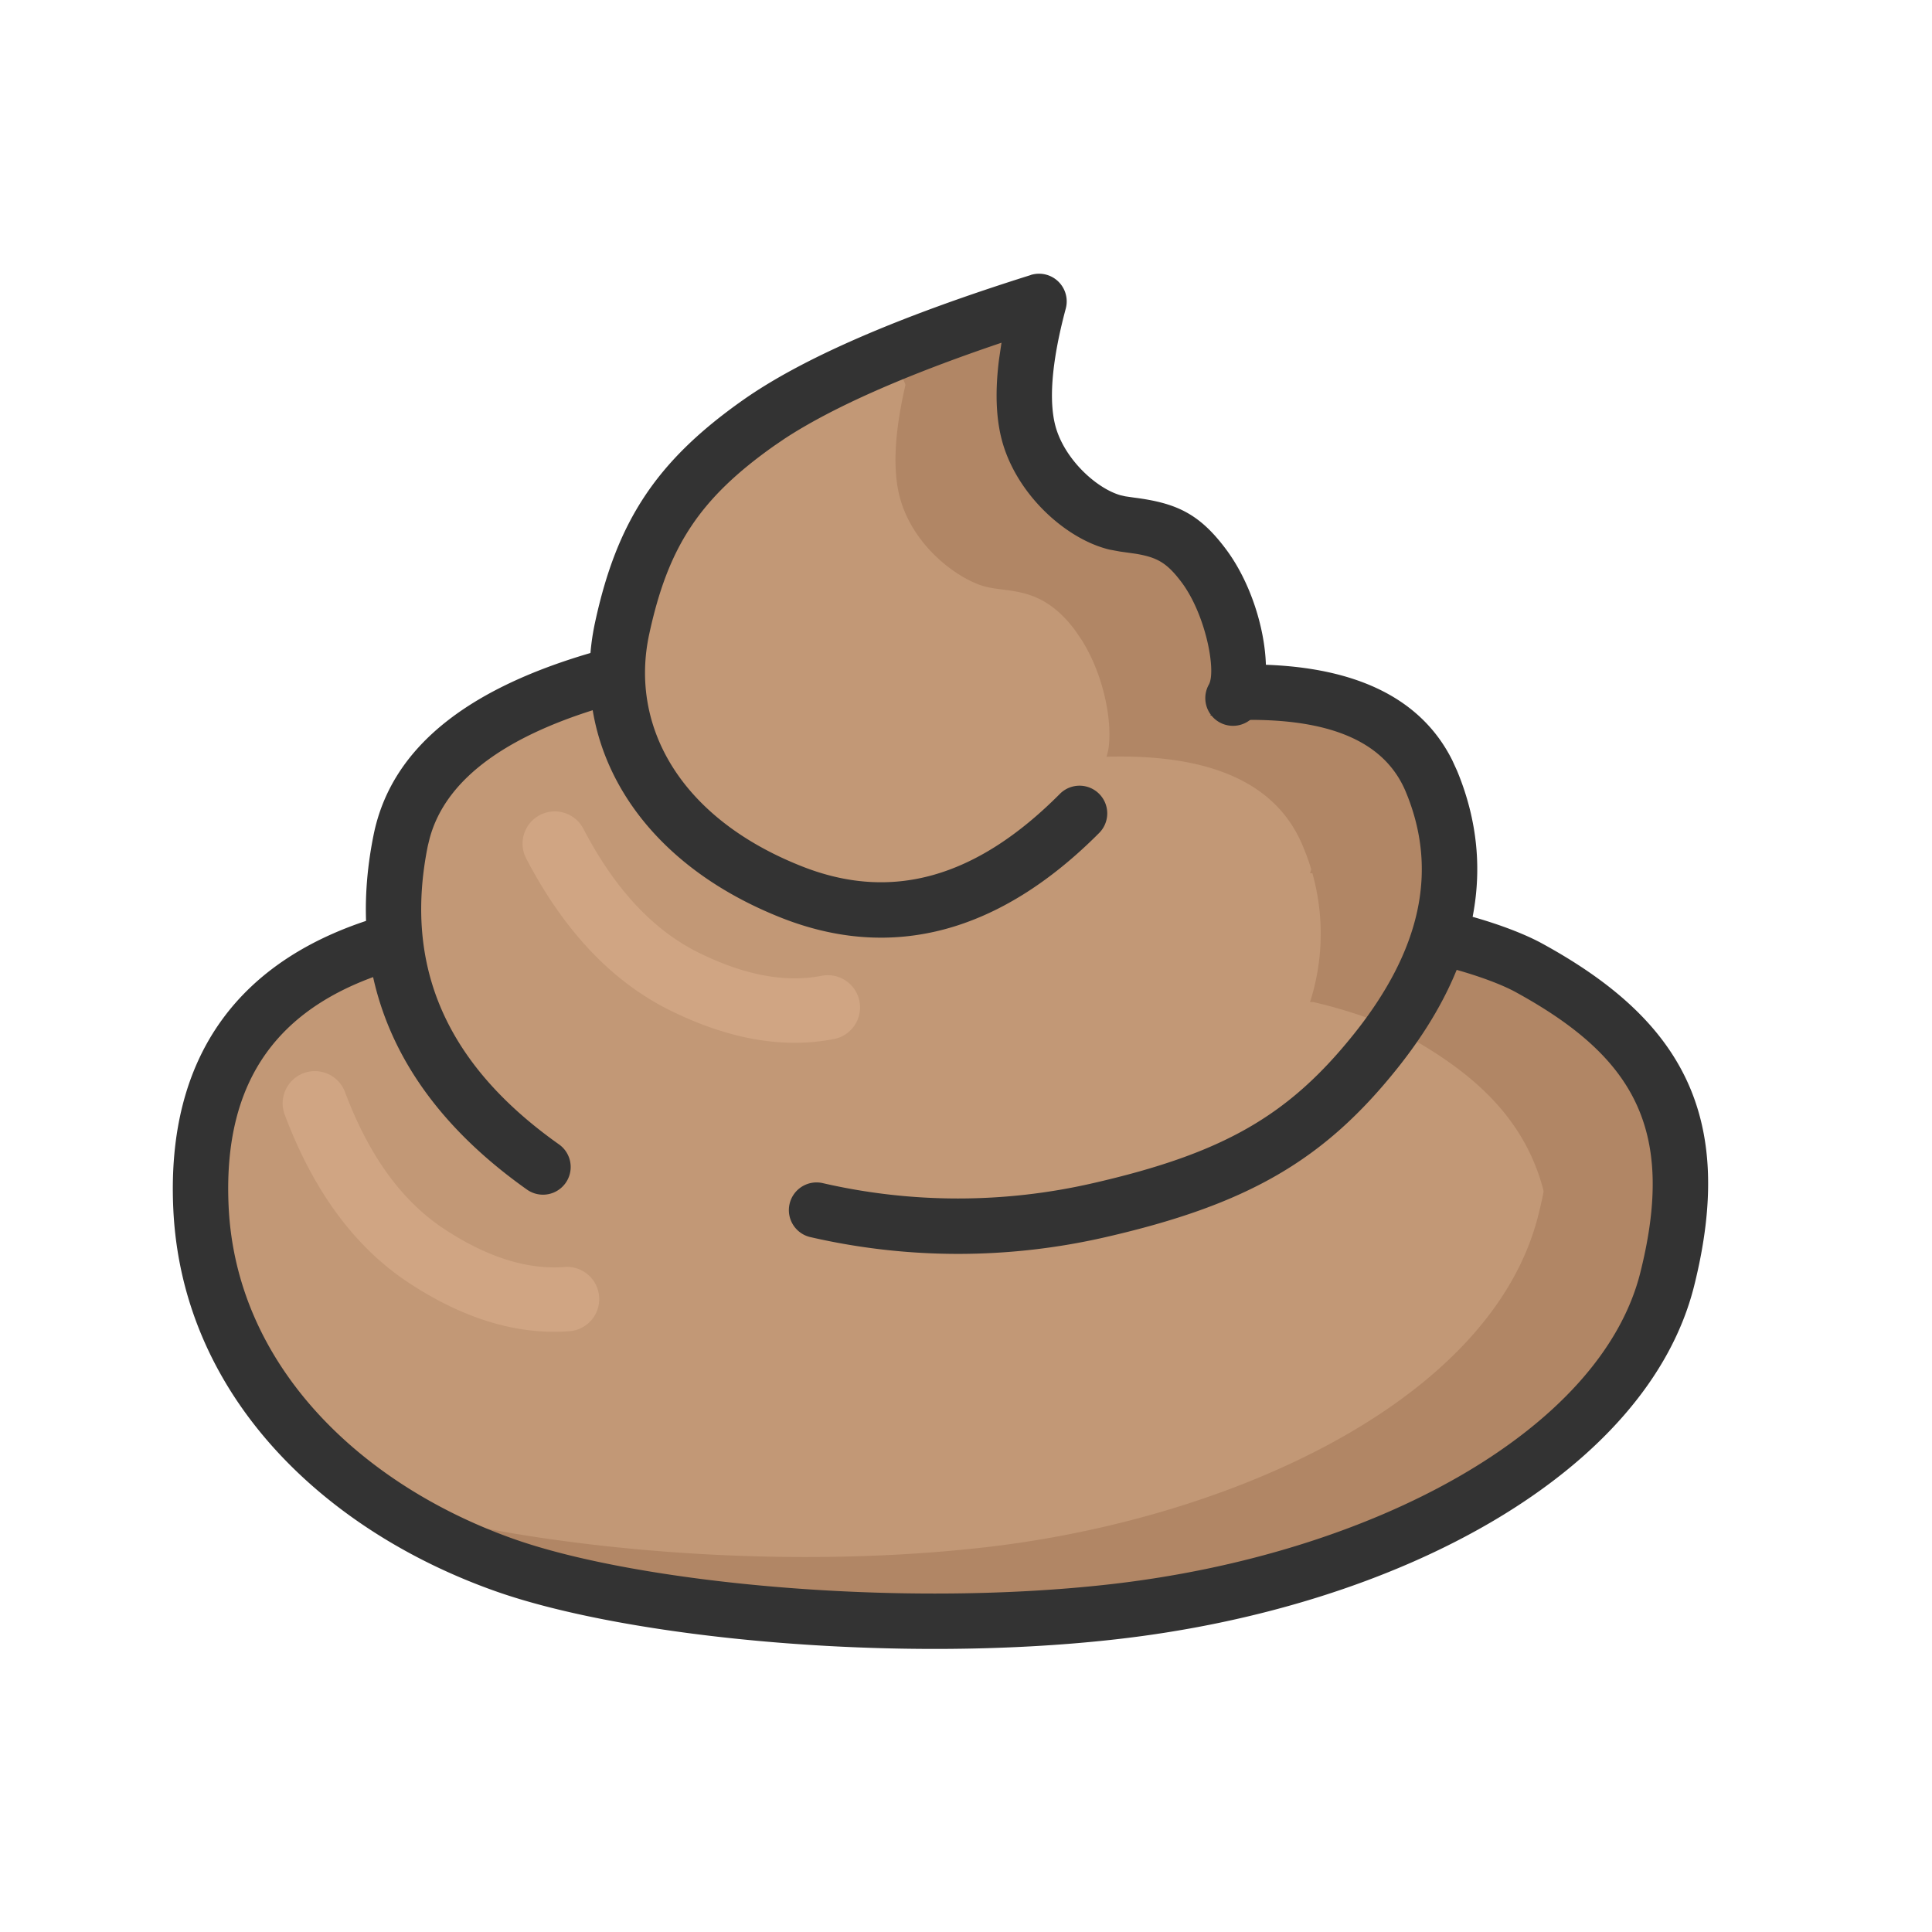 <?xml version="1.0" standalone="no"?><!DOCTYPE svg PUBLIC "-//W3C//DTD SVG 1.1//EN" "http://www.w3.org/Graphics/SVG/1.1/DTD/svg11.dtd"><svg t="1739259800734" class="icon" viewBox="0 0 1024 1024" version="1.1" xmlns="http://www.w3.org/2000/svg" p-id="6118" xmlns:xlink="http://www.w3.org/1999/xlink" width="200" height="200"><path d="M550.707 159.778c-8.533 31.812-10.069 55.979-4.676 72.567 8.09 24.849 30.72 40.414 43.588 44.203 12.868 3.755 30.276-0.751 48.23 23.074 16.555 21.982 21.231 53.897 16.964 67.413l-0.58-0.068c55.91-1.707 90.761 14.063 104.516 47.241 11.674 28.228 12.186 55.876 3.857 82.773h1.707c7.782 1.707 31.095 7.851 45.978 15.94 48.469 26.487 98.202 66.287 73.318 165.274-24.849 98.987-164.318 161.519-294.025 176.128-129.707 14.609-266.547-5.12-322.15-24.815-55.637-19.695-155.819-78.78-160.939-189.474-3.413-73.796 30.413-120.764 101.478-140.868h1.536a173.739 173.739 0 0 1 2.867-53.726c8.26-40.755 46.558-70.11 114.927-88.064a108.954 108.954 0 0 1 2.458-24.371c10.138-47.002 27.136-76.971 72.26-108.817 30.037-21.231 79.633-42.667 148.685-64.41z" fill="#C29876" p-id="6119"></path><path d="M810.291 512.922c48.469 26.487 98.202 66.287 73.318 165.274-24.849 98.987-164.318 161.519-294.025 176.128-129.707 14.609-266.547-5.12-322.15-24.815a294.741 294.741 0 0 1-64.853-32.939c57.617 19.251 191.556 37.956 318.737 23.62 129.707-14.609 269.175-77.141 294.025-176.128 19.217-76.459-6.076-117.589-40.892-144.555 10.377 2.867 25.259 7.646 35.84 13.414z m-51.541-98.714c10.957 26.487 12.083 52.463 5.291 77.79a295.253 295.253 0 0 0-22.016-13.21c-14.882-8.124-38.195-14.234-45.978-15.94h-1.707a118.511 118.511 0 0 0-3.857-82.773 68.779 68.779 0 0 0-6.485-12.151c38.707 4.028 63.625 19.456 74.752 46.285z m-169.131-137.66c12.868 3.755 30.276-0.751 48.23 23.074 10.001 13.312 15.701 30.208 17.647 44.476-17.613-8.397-40.789-12.117-69.53-11.264h0.546l0.853-3.379c2.423-13.653-1.707-38.98-14.165-58.709l-3.618-5.257a79.394 79.394 0 0 0-0.478-0.614c7.339 6.076 14.848 10.001 20.48 11.674z m-38.912-116.736c-8.533 31.744-10.069 55.979-4.676 72.533 2.594 7.987 6.724 15.019 11.537 21.026-13.551-10.103-26.249-8.021-36.215-10.957-12.868-3.755-35.499-19.354-43.588-44.203a61.952 61.952 0 0 1-2.492-11.674c21.811-8.875 46.967-17.818 75.435-26.761z" fill="#B18665" p-id="6120"></path><path d="M550.707 159.778c-8.533 31.812-10.069 55.979-4.676 72.567 8.09 24.849 30.72 40.414 43.588 44.203 12.868 3.755 30.276-0.751 48.23 23.074 15.292 20.309 20.446 49.05 17.749 63.966l-0.819 3.413 8.124-0.137c50.859 0.137 82.807 15.906 95.846 47.343 11.674 28.228 12.186 55.876 3.857 82.773h1.707c7.782 1.707 31.095 7.851 45.978 15.94 48.469 26.487 98.202 66.287 73.318 165.274-16.009 63.693-79.428 112.299-157.184 142.746 44.783-28.501 77.961-65.024 88.917-108.612 24.917-98.987-24.849-138.786-73.318-165.274-14.882-8.124-38.195-14.234-45.978-15.94h-1.707a118.511 118.511 0 0 0-3.857-82.773c-13.756-33.178-48.606-48.913-104.516-47.241h0.546l0.853-3.379c2.423-13.653-1.707-38.98-14.165-58.709l-3.618-5.257c-17.954-23.825-35.362-19.319-48.23-23.074-12.868-3.755-35.499-19.354-43.588-44.203-5.393-16.589-3.823-40.755 4.676-72.567-28.262 8.875-53.248 17.749-74.957 26.522l-5.461 3.755c30.037-21.231 79.633-42.667 148.685-64.41z" fill="#B18665" p-id="6121"></path><path d="M764.791 482.304l2.628 0.341c15.599 3.413 36.386 10.035 49.903 17.408 73.045 39.936 103.424 90.556 80.555 181.726-24.713 98.167-155.307 170.086-306.654 187.119-116.463 13.141-258.321-0.649-328.704-25.566-90.999-32.222-166.127-103.731-170.667-202.615-3.755-80.623 34.475-133.7 112.128-155.682a14.677 14.677 0 1 1 7.987 28.262c-64.512 18.227-93.901 59.051-90.795 126.054 3.891 84.548 70.178 147.661 151.142 176.333 66.014 23.347 203.435 36.693 315.597 24.064 140.595-15.838 260.54-81.92 281.463-165.137 19.217-76.459-3.755-114.688-66.116-148.821-10.513-5.734-29.013-11.605-42.086-14.473a14.677 14.677 0 0 1 3.618-29.013z" fill="#333333" p-id="6122"></path><path d="M662.426 352.188c53.76 0.068 90.351 16.725 107.349 50.859l2.526 5.53c21.845 52.736 9.66 105.95-31.71 157.696-38.912 48.708-79.258 72.192-154.863 89.498a348.843 348.843 0 0 1-155.853 0 14.677 14.677 0 1 1 6.417-28.638 319.488 319.488 0 0 0 142.882 0c69.427-15.872 103.936-35.942 138.513-79.189 35.157-44.032 44.851-86.255 27.477-128.102-10.377-25.122-36.864-38.229-82.261-38.298l-8.192 0.102-3.755-0.341-9.557-2.219 12.151-9.045c2.048-3.686 3.004-10.035 2.697-17.749l6.178-0.102z m-334.234-10.24c-1.229 9.728-1.195 19.934 0.375 30.276-58.641 15.77-92.092 40.073-100.796 71.953l-1.024 4.164c-12.902 63.932 9.728 115.883 69.53 158.208a14.677 14.677 0 1 1-16.964 23.962c-68.983-48.845-96.597-112.299-81.306-187.972 9.66-47.855 52.702-80.794 128.41-100.113z" fill="#333333" p-id="6123"></path><path d="M546.304 145.749a14.677 14.677 0 0 1 18.569 17.818c-7.851 29.321-9.216 50.893-4.881 64.239 5.393 16.589 21.367 31.027 33.758 34.645l2.662 0.614 4.471 0.649c22.187 2.833 34.475 8.192 48.674 27.068 19.456 25.771 27.238 67.857 16.759 86.426a14.677 14.677 0 0 1-25.6-14.37c3.994-7.066-1.57-37.103-14.575-54.374-7.646-10.103-12.698-13.073-24.337-14.985l-8.26-1.161-5.53-1.024a49.835 49.835 0 0 1-2.526-0.683c-21.333-6.246-44.885-27.511-53.419-53.726-4.096-12.629-4.881-28.058-2.56-46.421l1.297-8.806c-51.268 17.306-89.532 34.27-114.756 50.722l-5.564 3.789c-39.97 28.228-56.422 53.828-66.389 99.942-10.513 48.64 16.247 97.519 80.896 123.051 47.309 18.739 92.126 6.485 136.772-38.4a14.677 14.677 0 1 1 20.821 20.719c-52.497 52.736-109.431 68.267-168.414 44.988-77.858-30.788-112.333-93.764-98.782-156.57 11.503-53.18 32.085-85.163 78.165-117.692 31.573-22.289 82.364-44.305 152.747-66.423z" fill="#333333" p-id="6124"></path><path d="M286.174 431.991a17.067 17.067 0 0 1 23.006 7.236c16.794 32.222 37.239 53.931 61.269 65.775 24.405 12.015 45.978 15.906 65.058 12.186a17.067 17.067 0 1 1 6.519 33.519c-26.999 5.257-55.979 0.034-86.665-15.087-31.027-15.292-56.491-42.325-76.459-80.589a17.067 17.067 0 0 1 7.27-23.04zM160.905 568.798a17.067 17.067 0 0 1 21.948 10.001c12.766 33.997 30.379 58.061 52.804 72.738 22.733 14.916 43.691 21.367 63.113 20.036a17.067 17.067 0 1 1 2.389 34.031c-27.477 1.911-55.603-6.758-84.207-25.498-28.945-18.978-50.893-48.947-66.048-89.327a17.067 17.067 0 0 1 10.001-21.982z" fill="#D0A583" p-id="6125"></path></svg>